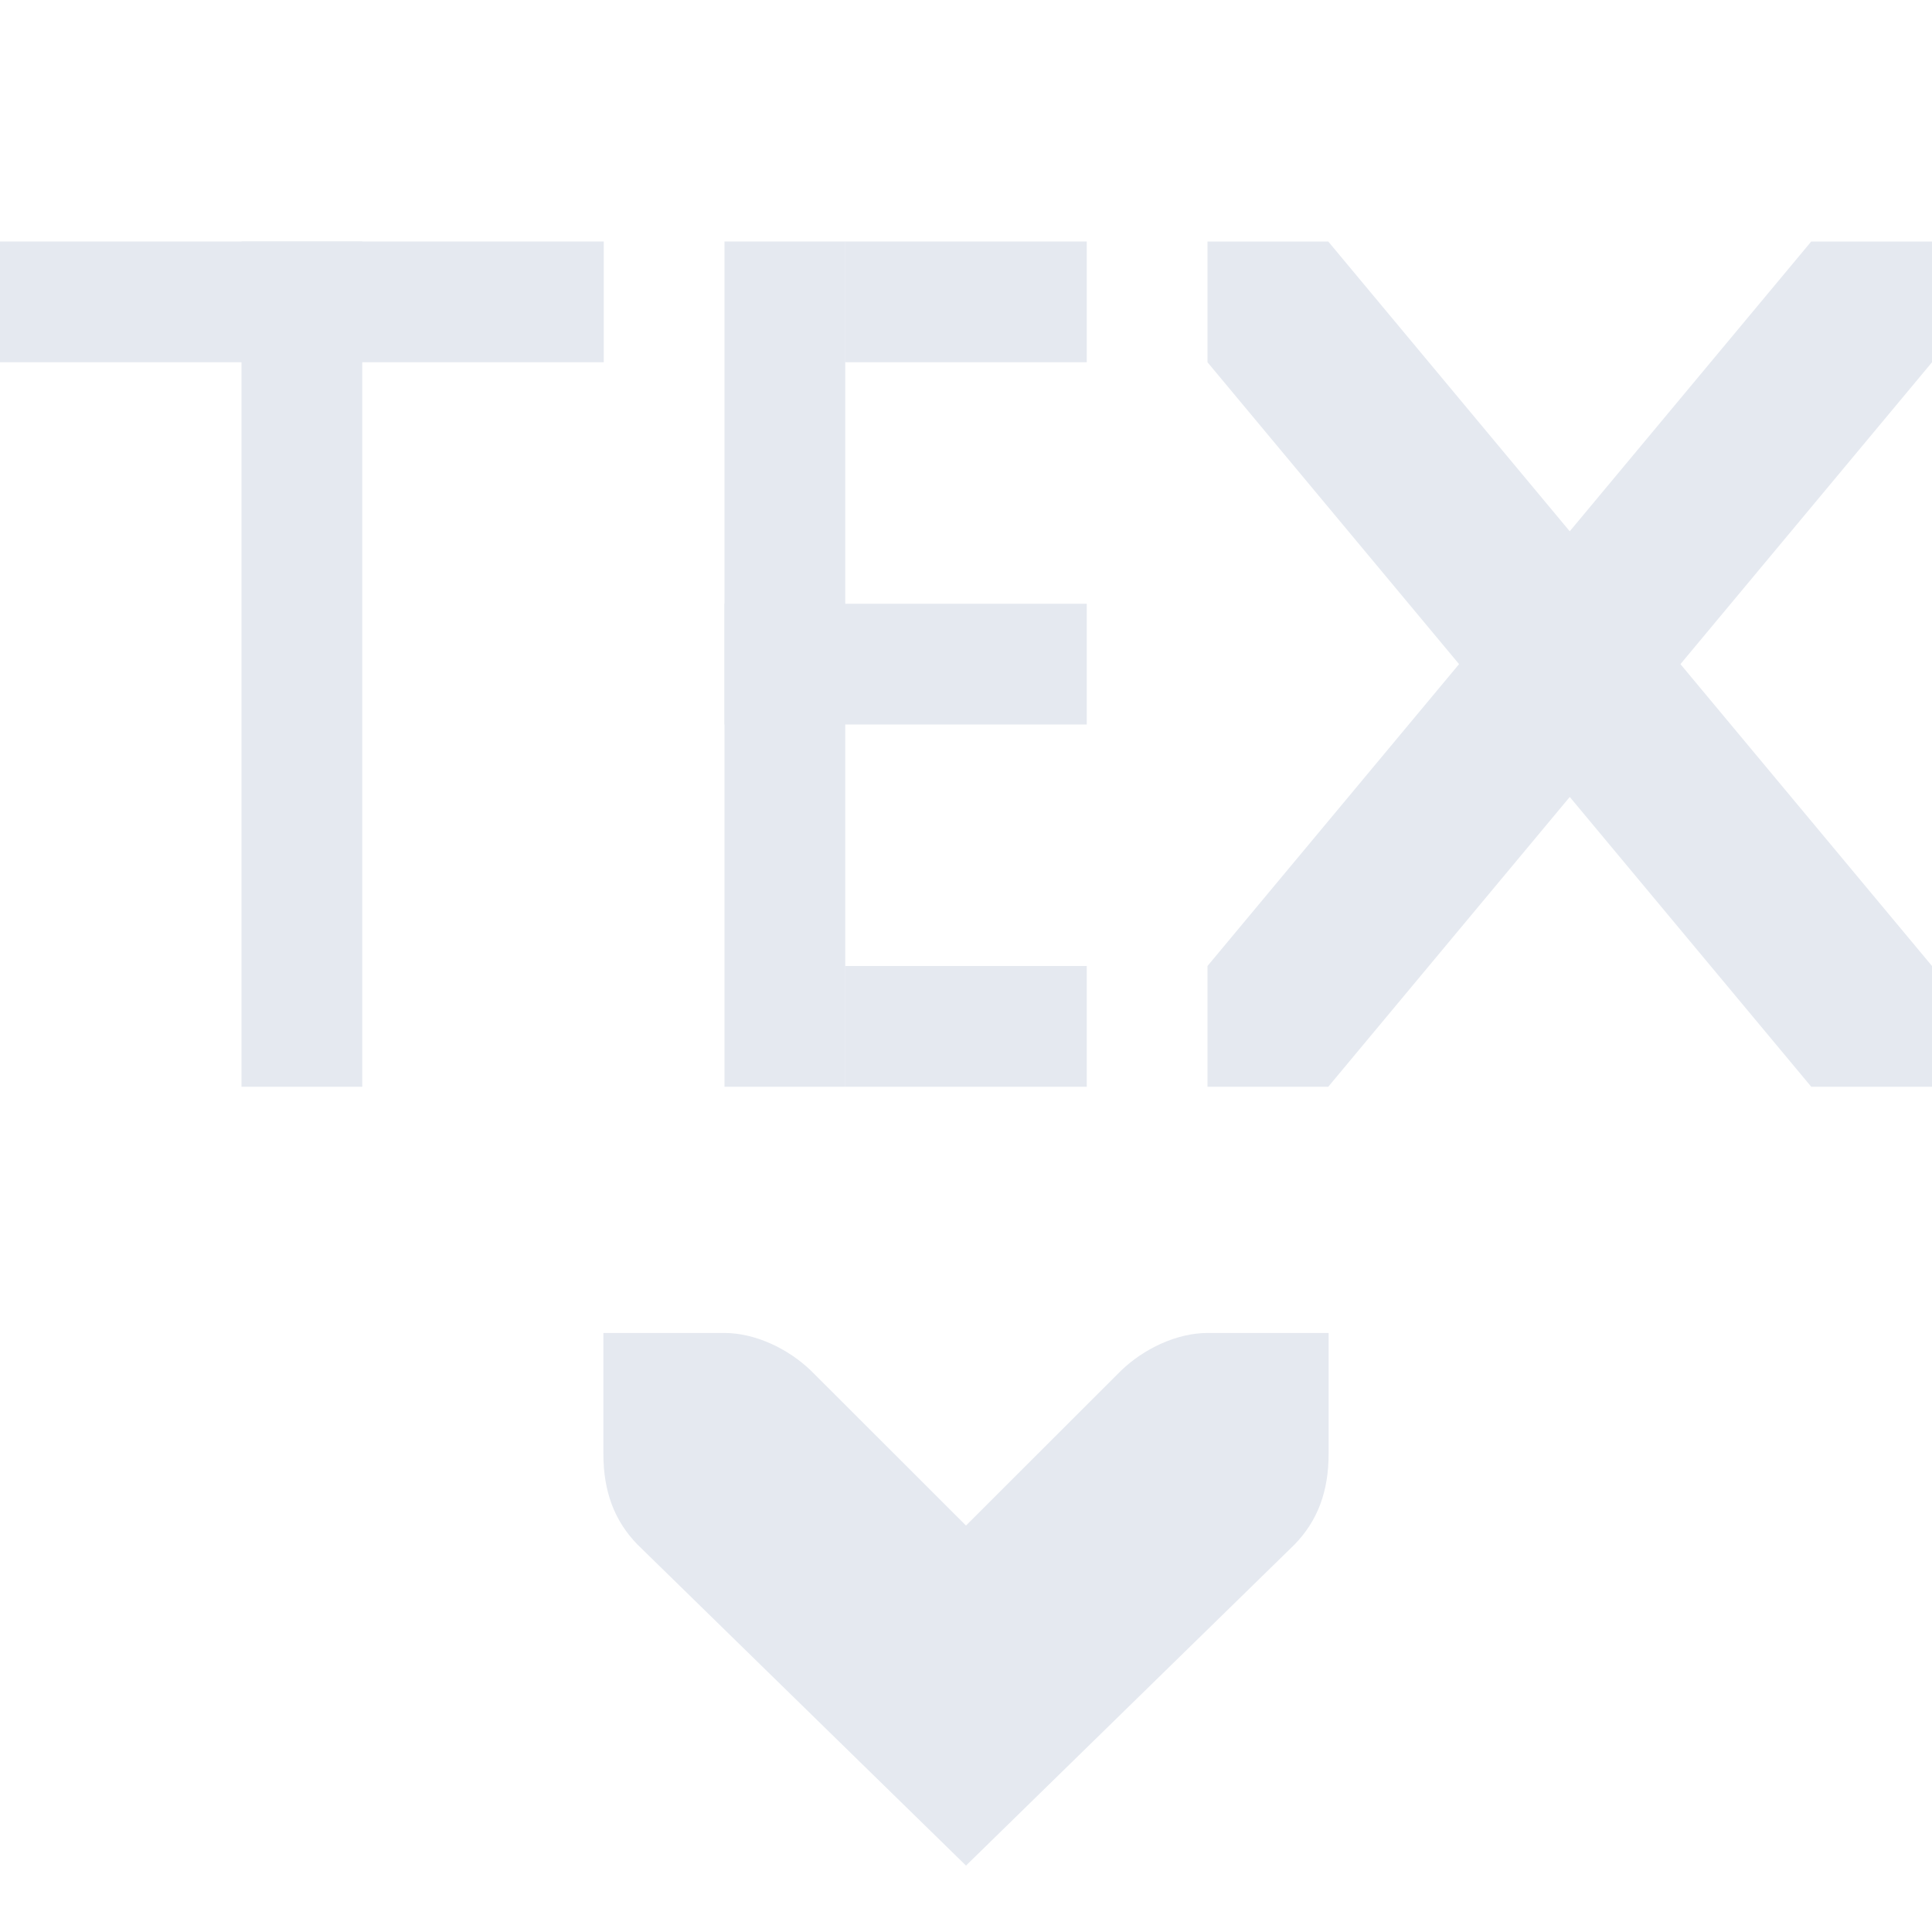 <?xml version="1.0" encoding="UTF-8"?>
<svg version="1.1" viewBox="0 0 16 16" xmlns="http://www.w3.org/2000/svg">
<g fill="#e5e9f0">
<path d="M11.003 11.039h-1c-.258 0-.53.13-.72.313L8 12.634l-1.283-1.282c-.19-.183-.462-.313-.72-.313h-1v1.001c0 .31.09.553.281.75L8 15.45l2.722-2.66c.191-.197.281-.44.281-.75v-1.001z" color="#e5e9f0" font-family="Bitstream Vera Sans" font-weight="400" overflow="visible" style="text-decoration-line:none;text-indent:0;text-transform:none"/>
<rect x="2" y="2" width="1" height="7" ry="3.2382e-17" style="fill:#e5e9f0;paint-order:markers fill stroke"/>
<rect x="6" y="2" width="1" height="7" ry="3.2382e-17" style="fill:#e5e9f0;paint-order:markers fill stroke"/>
<rect x="7" y="8" width="2" height="1" ry="4.2408e-17" style="fill:#e5e9f0;paint-order:markers fill stroke"/>
<rect x="6" y="5" width="3" height="1" ry="4.2408e-17" style="fill:#e5e9f0;paint-order:markers fill stroke"/>
<rect x="7" y="2" width="2" height="1" ry="4.2408e-17" style="fill:#e5e9f0;paint-order:markers fill stroke"/>
<path d="m11 2 5 6v1h-1l-5-6v-1z" style="fill:#e5e9f0"/>
<path d="m15 2-5 6v1h1l5-6v-1z" style="fill:#e5e9f0"/>
<rect y="2" width="5" height="1" ry="2.7756e-17" style="fill:#e5e9f0;paint-order:markers fill stroke"/>
</g>
</svg>
